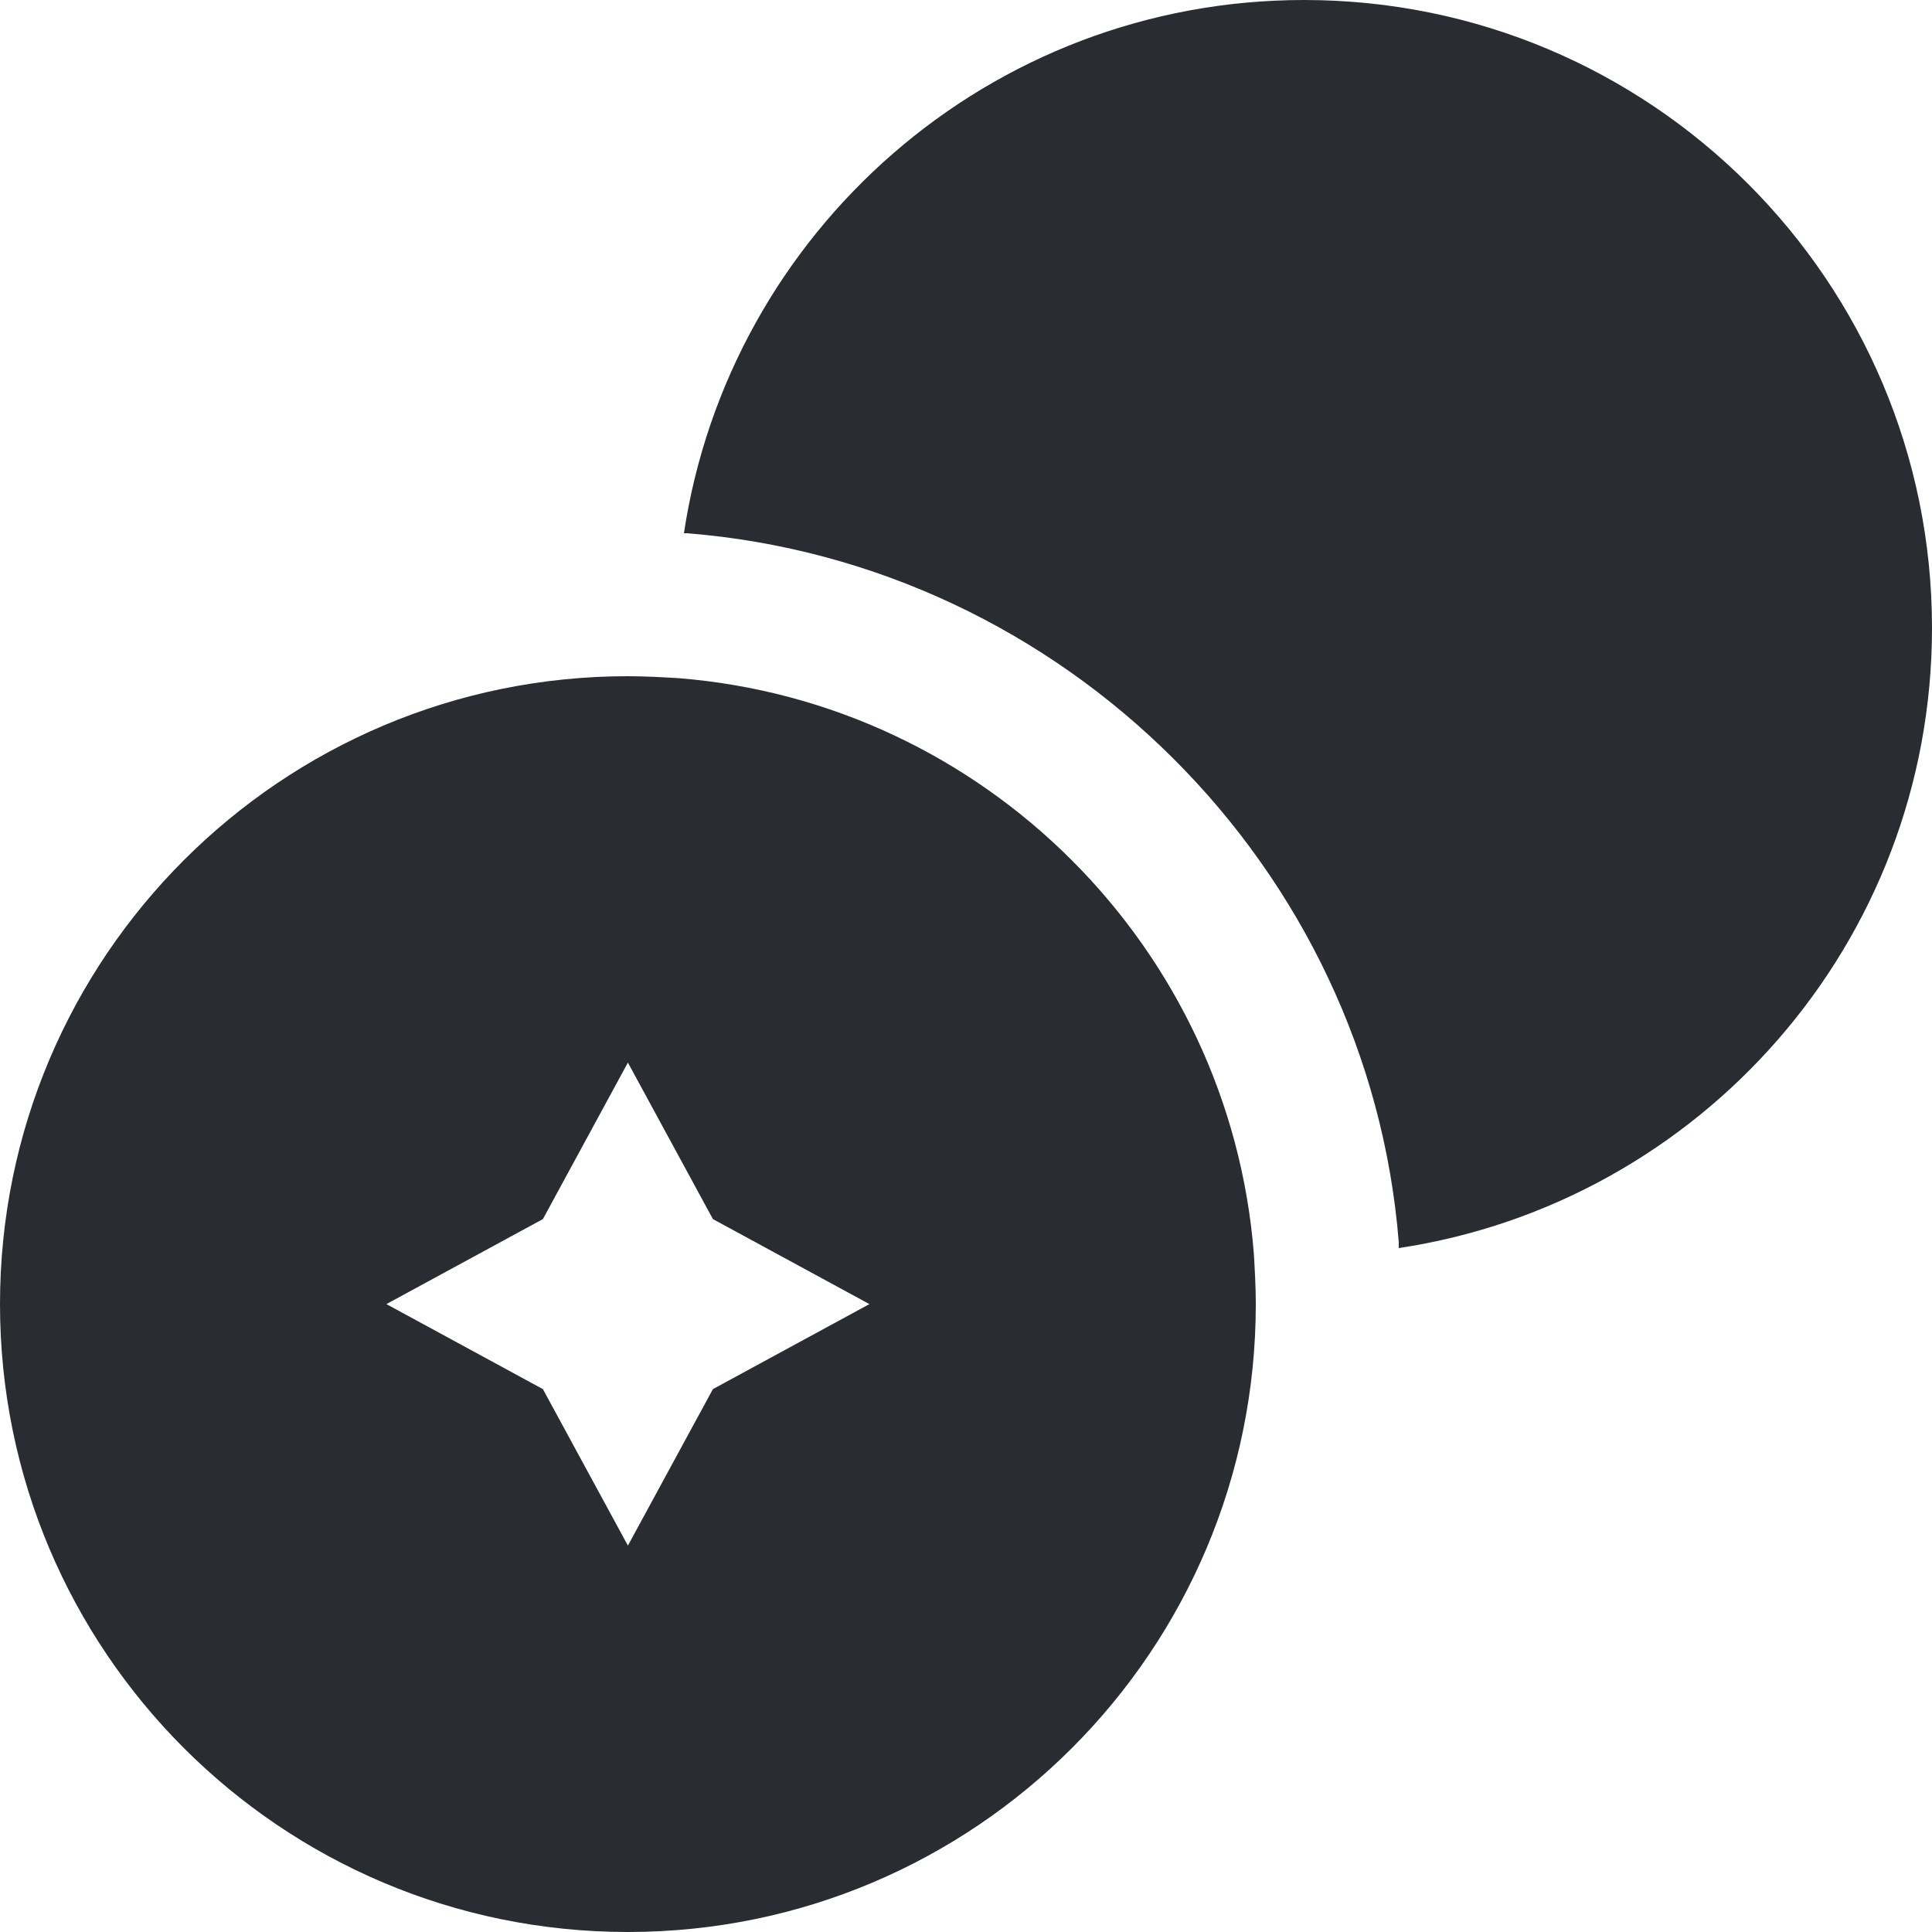 <svg width="42" height="42" viewBox="0 0 42 42" fill="none" xmlns="http://www.w3.org/2000/svg">
<path d="M42 13.65C42 20.496 36.96 26.145 30.408 27.132V27.006C29.757 18.858 23.142 12.243 14.931 11.592H14.868C15.855 5.04 21.504 -0 28.35 -0C35.889 -0 42 6.111 42 13.65Z" fill="#292D32"/>
<path d="M27.258 27.258C26.733 20.601 21.399 15.267 14.742 14.742C14.385 14.721 14.007 14.7 13.65 14.7C6.111 14.7 0 20.811 0 28.35C0 35.889 6.111 42 13.65 42C21.189 42 27.3 35.889 27.3 28.35C27.3 27.993 27.279 27.615 27.258 27.258ZM15.498 30.198L13.65 33.6L11.802 30.198L8.4 28.35L11.802 26.502L13.65 23.1L15.498 26.502L18.9 28.35L15.498 30.198Z" fill="#292D32"/>
</svg>
